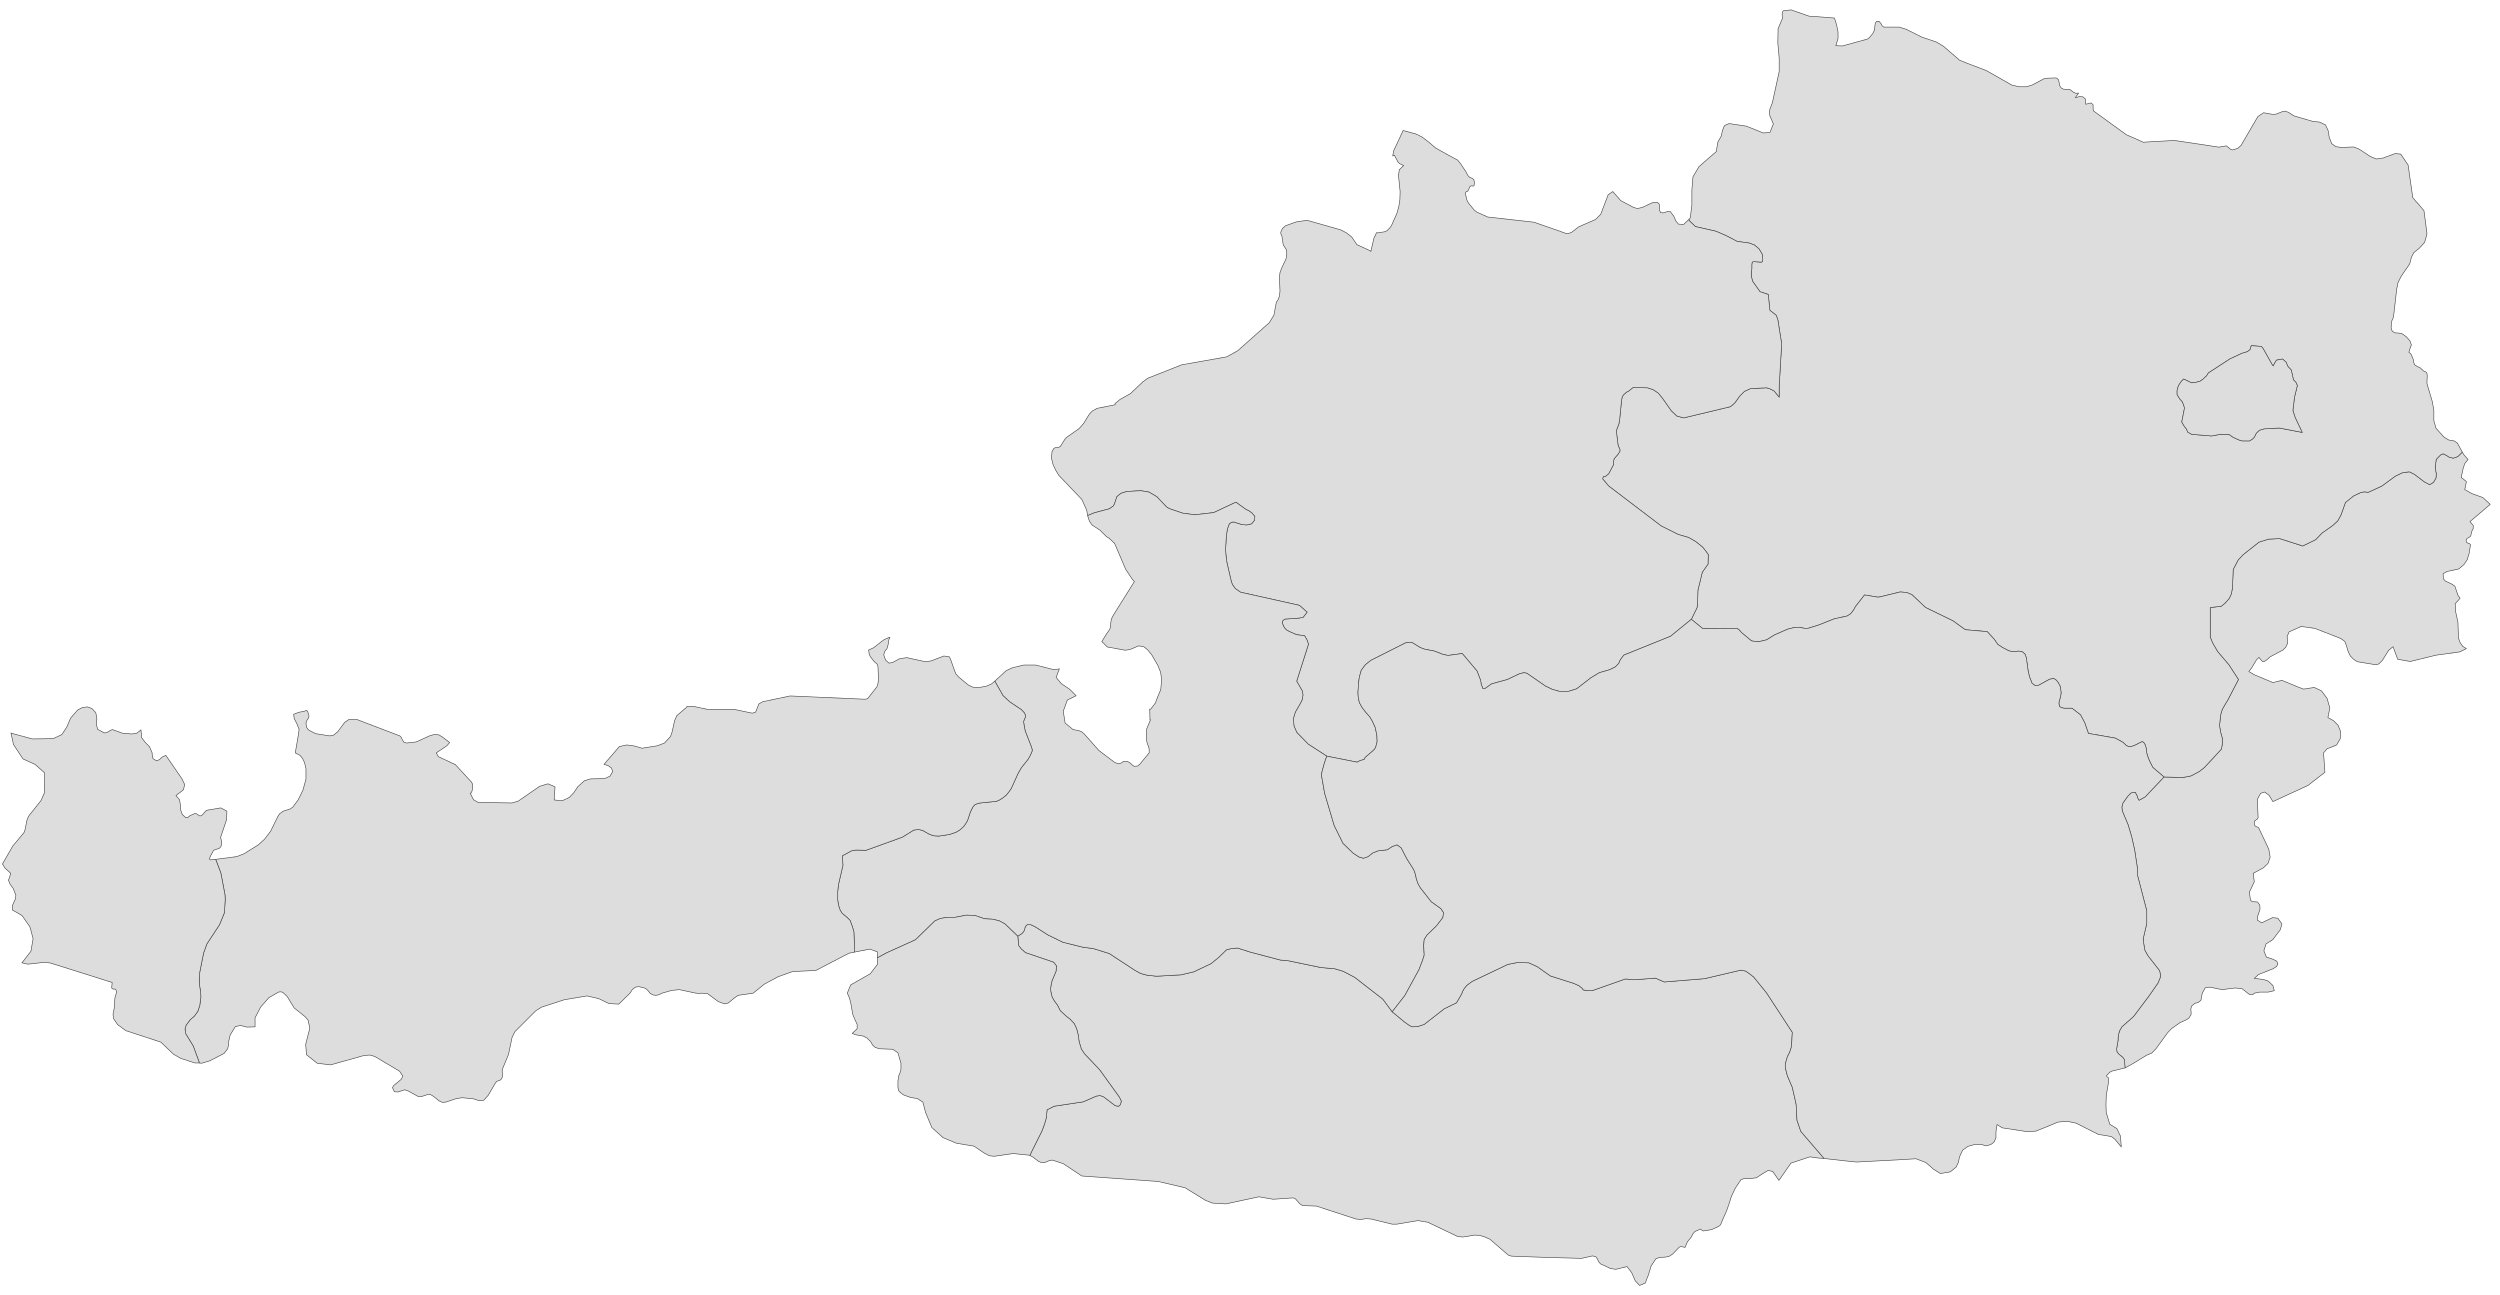 ﻿<?xml version="1.0" encoding="utf-8"?>
<svg xmlns="http://www.w3.org/2000/svg" viewBox="0 0 1021 529" style="stroke-width:0.25px;stroke-linejoin:round;stroke:#444;fill:#ddd" fill-rule="evenodd">
  <path class="Burgenland" d="M883.769 317.312L891.481 317.535 894.834 316.865 898.187 315.077 900.311 313.4 907.241 305.911 907.576 303.899 907.576 301.44 906.905 299.093 906.458 296.299 906.905 291.94 907.576 289.704 908.917 287.357 909.7 286.128 914.17 277.521 910.259 271.486 905.676 266.121 903.664 262.656 902.658 260.197 902.658 248.125 907.241 247.567 908.806 246.225 910.482 244.325 911.264 242.537 911.712 240.302 912.047 232.589 914.059 228.677 916.182 226.442 922.553 221.412 926.465 220.183 931.048 219.959 940.437 222.977 945.69 220.406 948.261 217.724 952.843 214.482 954.744 212.694 956.085 210.235 957.873 205.205 961.226 202.523 964.02 201.182 965.585 200.846 967.15 201.07 972.739 198.499 978.215 194.475 981.233 193.022 984.028 192.687 986.039 193.693 990.175 196.823 992.299 197.94 993.863 196.934 994.869 195.146 994.981 193.469 994.646 191.905 994.534 190.563 994.981 187.546 996.769 185.757 997.775 185.31 999.117 185.981 1000.346 186.763 1001.911 187.099 1003.029 186.763 1003.923 186.316 1005.599 184.639 1006.27 185.757 1007.947 187.657 1006.605 189.334 1005.935 191.346 1005.152 195.034 1005.711 195.369 1007.276 196.711 1006.605 199.952 1009.623 201.629 1013.982 203.194 1017 205.988 1008.729 213.029 1010.07 214.594 1010.07 215.824 1009.4 217.165 1009.064 218.841 1008.729 219.177 1007.499 219.959 1007.164 220.518 1007.276 221.412 1007.947 221.859 1008.617 222.083 1008.952 222.418 1008.394 225.995 1007.611 228.566 1006.27 230.577 1004.146 232.366 999.452 233.372 997.775 234.266 997.887 236.389 998.669 237.284 1001.464 238.625 1002.582 239.407 1003.811 243.096 1004.705 244.325 1002.693 246.561 1002.917 250.026 1003.811 254.049 1004.034 260.532 1004.705 262.432 1005.823 263.997 1007.276 264.891 1004.593 266.233 994.869 267.574 984.363 270.144 979.221 269.25 977.321 264.109 975.533 265.562 972.962 269.697 971.509 271.15 970.28 271.486 962.791 270.256 961.338 269.362 959.885 267.909 959.55 267.238 958.879 265.785 958.32 263.774 957.649 261.985 955.973 260.756 945.355 256.62 939.766 255.838 934.848 258.073 934.066 259.973 934.289 262.656 933.507 264.332 932.389 265.45 927.136 268.244 925.459 269.697 924.565 270.256 924.006 270.144 923.336 269.474 922.553 268.468 921.547 269.474 919.535 272.827 918.418 274.28 920.765 275.621 928.254 278.751 931.942 277.857 938.425 280.539 940.772 281.433 945.131 280.763 948.037 282.104 950.384 285.234 951.502 289.146 950.72 293.058 952.955 294.287 954.855 296.187 955.861 298.646 955.749 301.664 954.296 304.235 950.384 305.799 948.931 307.476 949.49 315.412 947.59 316.865 942.56 320.777 928.254 327.371 926.689 324.801 924.901 323.459 923.224 324.018 921.883 326.477 922.218 333.966 921.883 334.525 921.212 334.972 920.653 335.419 920.653 336.648 920.989 337.319 921.547 337.654 922.218 337.878 922.553 338.325 926.577 346.82 927.136 350.061 926.242 352.632 924.342 354.42 920.206 356.655 920.653 360.12 918.641 364.368 919.088 367.609 919.871 368.279 920.877 368.279 921.995 368.391 922.889 369.621 923 371.297 921.883 374.651 921.883 375.768 923.671 376.886 928.142 374.762 930.266 374.986 931.942 377.333 931.271 379.68 928.254 383.704 925.459 385.492 924.565 388.287 925.571 390.857 928.254 391.752 929.818 392.534 930.266 393.54 929.818 394.658 928.254 395.663 922.33 398.011 920.653 399.575 924.453 400.023 926.354 400.693 928.254 402.481 928.812 404.605 926.354 405.164 922.889 405.164 920.653 405.611 920.094 406.17 919.424 406.282 918.753 406.17 917.971 405.611 915.735 403.823 912.941 403.488 907.464 404.158 902.546 403.152 900.646 403.376 899.417 405.611 898.858 408.517 897.74 409.411 896.399 409.747 895.058 410.864 894.722 412.094 894.834 413.212 894.834 414.329 893.94 415.782 892.934 416.453 890.251 417.682 886.787 420.141 885.222 421.818 880.416 428.412 878.739 430.089 876.615 430.983 871.139 434.336 868.344 435.901 867.897 436.125 867.897 436.013 867.785 435.231 867.674 432.995 867.45 432.548 866.891 431.766 865.215 430.424 864.544 429.53 864.432 428.301 864.991 425.059 865.103 423.047 865.55 421.147 866.556 419.359 871.362 415.112 877.733 406.617 881.31 401.476 882.204 399.352 882.316 398.122 881.98 396.446 877.174 390.298 875.945 388.063 875.498 385.38 875.274 383.369 876.727 377.221 876.727 371.968 873.039 357.773 872.927 354.644 871.809 347.267 870.58 341.79 869.127 336.872 866.779 331.283 866.556 329.607 867.003 327.93 869.015 325.136 870.356 323.795 872.033 323.571 872.703 324.689 873.15 326.03 873.598 326.812 876.057 325.471 883.769 317.312Z" />
  <path class="Kärnten" d="M420.589 471.891L421.26 470.438 425.619 461.72 426.625 458.926 427.295 456.579 427.631 453.226 430.537 451.773 442.384 449.984 447.749 447.637 449.314 447.413 450.767 447.972 455.462 451.549 456.579 451.773 457.026 451.661 457.474 451.214 457.697 450.655 457.809 450.32 457.921 449.649 457.138 448.084 449.091 436.907 442.943 430.424 441.602 428.412 440.708 425.395 440.373 422.824 439.702 420.141 438.696 418.018 437.019 416.229 435.678 415.223 432.996 412.764 431.878 410.529 430.537 408.741 429.642 407.064 429.195 405.164 429.084 404.27 429.084 403.488 429.307 402.034 429.642 400.581 431.319 396.558 431.431 394.434 430.313 392.981 418.801 389.069 417.124 387.616 416.006 386.163 415.671 382.363 417.348 381.245 417.795 380.798 418.242 380.127 418.465 379.568 418.577 378.898 418.801 378.451 419.136 377.892 419.807 377.557 421.036 377.668 422.713 378.451 427.966 381.804 434.113 384.822 442.273 386.834 446.52 387.392 453.003 389.404 463.621 396.334 465.856 397.564 468.315 398.234 472.339 398.681 482.287 398.122 487.54 396.893 494.582 393.54 497.599 391.081 500.952 387.839 502.964 387.392 505.423 387.169 510.677 388.845 522.971 392.087 525.877 392.31 539.29 395.105 545.214 395.663 548.567 396.669 553.261 399.128 564.774 408.07 568.574 413.212 573.716 417.459 575.616 418.8 576.845 419.359 579.304 419.135 581.651 418.353 589.811 411.982 594.84 409.523 596.852 406.058 597.411 404.717 597.97 403.711 599.088 402.37 601.211 400.805 615.741 393.875 619.654 393.093 624.348 393.204 627.813 394.769 633.178 398.57 642.678 401.587 644.914 402.593 646.255 403.711 646.59 404.27 647.82 404.493 650.167 404.605 663.803 399.799 667.38 400.134 676.098 399.464 679.675 401.029 696.105 399.687 710.859 396.222 712.871 396.558 714.212 397.452 716.224 399.017 721.477 405.499 731.984 421.594 731.648 427.406 730.866 429.865 729.972 431.542 729.301 433.889 729.077 435.007 729.301 436.795 729.972 439.366 731.984 444.06 733.548 450.99 733.884 457.473 735.448 462.056 743.72 471.668 744.837 473.009 744.949 473.121 742.266 472.897 739.137 472.45 731.425 475.021 726.507 482.063 723.936 478.374 722.036 478.039 720.136 479.156 717.23 481.057 716.783 481.057 714.435 481.392 712.647 481.168 710.971 481.839 708.735 485.192 707.17 488.434 706.164 491.563 705.158 494.469 703.705 497.711 702.699 500.17 701.917 500.84 699.011 502.181 695.546 502.74 694.428 501.958 692.193 502.964 691.411 503.858 690.74 505.199 689.175 507.099 688.169 509.447 687.275 509.223 686.381 509.111 685.822 509.335 683.139 512.129 681.798 513.023 680.457 513.359 677.551 513.582 676.21 514.141 674.31 517.047 673.192 520.735 672.521 522.412 671.962 523.977 669.615 524.983 667.827 523.083 666.374 519.73 664.474 517.27 659.891 518.388 657.656 518.053 655.867 517.159 653.632 516.153 652.85 515.259 652.402 514.141 651.732 513.247 650.39 512.911 645.92 513.917 629.936 513.47 617.642 513.023 617.306 513.023 615.965 512.576 608.476 506.093 606.465 505.199 604.341 504.529 601.994 504.417 599.646 504.864 597.411 505.199 595.287 504.976 583.104 499.164 579.081 498.493 570.474 499.946 568.574 499.946 559.856 497.822 557.732 497.711 555.72 498.046 553.708 497.822 537.613 492.569 531.913 492.346 530.907 491.675 529.007 489.551 528.113 489.216 519.954 489.775 514.141 488.769 500.617 491.675 495.14 491.34 492.346 490.222 483.963 485.08 473.01 482.51 441.825 480.274 434.225 475.245 430.872 474.127 429.754 473.791 428.748 473.903 426.625 474.798 425.283 474.798 424.054 474.239 421.707 472.45 420.589 471.891Z" />
  <path class="Niederösterreich" d="M689.734 89.634L689.846 89.522 690.293 88.963 690.963 83.822 690.963 77.563 691.411 72.198 693.87 68.062 695.658 66.497 695.77 66.386 700.911 61.915 701.582 58.003 702.923 55.656 703.482 53.197 704.264 51.297 705.494 50.738 706.164 50.514 706.276 50.514 706.5 50.514 713.206 51.52 720.136 54.314 722.818 54.091 722.93 53.867 724.271 50.514 724.048 50.179 723.489 48.837 722.818 47.273 722.595 45.931 722.818 44.59 723.824 42.02 726.619 29.278 726.619 23.689 726.06 17.542 726.171 11.729 727.96 7.482 727.848 6.364 727.848 5.47 728.072 4.688 728.407 4.353 730.754 4.129 731.425 4.017 738.802 6.588 740.031 6.7 740.702 6.7 749.196 7.37 750.09 10.277 750.649 13.071 750.649 15.753 749.755 18.659 752.438 18.771 762.609 15.977 763.279 15.53 764.621 13.965 765.068 13.294 765.515 12.288 765.85 9.494 766.409 8.712 767.415 8.712 768.086 9.494 768.197 9.606 768.644 10.5 769.315 11.059 775.574 11.059 778.48 11.953 784.963 15.194 786.975 15.865 787.981 16.2 790.887 17.206 793.681 18.883 798.376 22.907 799.27 23.689 800.276 24.583 803.293 25.813 811.229 28.831 821.624 34.754 824.642 35.425 827.66 35.425 829.448 34.866 829.895 34.754 833.472 32.854 834.142 32.519 834.366 32.407 834.701 32.184 835.819 31.96 838.613 31.848 839.843 31.848 840.625 32.519 840.737 32.631 841.184 34.978 841.855 35.984 842.749 36.431 845.319 36.543 846.773 37.66 847.778 38.108 848.896 37.996 847.555 39.896 849.231 39.449 850.684 39.56 851.69 40.455 851.802 42.578 854.038 42.02 854.82 42.802 854.82 44.255 854.932 45.261 868.344 54.985 870.021 55.767 870.356 55.879 871.921 56.55 872.145 56.661 875.386 58.114 876.504 58.003 886.563 57.444 887.793 57.332 893.828 58.226 901.317 59.344 906.346 60.126 906.57 60.015 909.253 59.568 911.041 61.021 911.823 61.244 913.947 60.574 915.4 59.232 915.4 59.12 922.106 47.608 924.453 46.043 926.242 46.379 928.254 46.714 929.595 46.602 931.83 45.708 932.054 45.596 933.283 45.373 933.731 45.596 934.513 45.82 936.748 47.273 939.319 48.055 944.684 49.62 947.255 49.843 949.155 50.738 949.714 50.961 950.832 53.42 951.279 56.214 952.284 58.673 953.961 59.903 954.967 60.015 955.973 60.238 956.085 60.238 961.226 60.015 963.238 60.797 964.356 61.468 968.044 63.927 970.503 64.933 972.627 64.597 973.074 64.597 978.215 62.697 980.339 62.921 980.451 62.921 983.469 67.391 985.369 80.692 986.934 82.592 987.045 82.592 989.951 86.057 991.181 95.446 990.51 98.017 990.175 99.023 988.051 101.37 985.816 103.158 984.81 105.058 984.139 107.741 980.674 112.771 979.333 115.453 978.774 118.359 977.545 129.089 977.21 130.319 976.874 130.878 976.651 131.772 976.539 134.007 976.986 135.237 977.992 135.907 980.674 136.131 981.457 136.578 982.91 137.696 984.251 139.26 984.81 140.825 984.475 141.719 984.028 142.949 983.804 143.955 984.363 144.29 984.698 144.737 985.145 145.743 985.592 146.861 985.704 147.867 986.151 148.984 987.157 149.655 988.387 150.214 989.84 151.555 990.734 151.891 991.181 152.561 991.293 153.455 991.181 155.691 991.181 156.697 993.304 163.85 993.975 167.427 993.975 171.786 994.869 174.915 998.222 178.604 1000.123 179.722 1002.246 180.057 1003.587 180.951 1005.599 184.639 1003.923 186.316 1003.029 186.763 1001.911 187.099 1000.346 186.763 999.117 185.981 997.775 185.31 996.769 185.757 994.981 187.546 994.534 190.563 994.646 191.905 994.981 193.469 994.869 195.146 993.863 196.934 992.299 197.94 990.175 196.823 986.039 193.693 984.028 192.687 981.233 193.022 978.215 194.475 972.739 198.499 967.15 201.07 965.585 200.846 964.02 201.182 961.226 202.523 957.873 205.205 956.085 210.235 954.744 212.694 952.843 214.482 948.261 217.724 945.69 220.406 940.437 222.977 931.048 219.959 926.465 220.183 922.553 221.412 916.182 226.442 914.059 228.677 912.047 232.589 911.712 240.302 911.264 242.537 910.482 244.325 908.806 246.225 907.241 247.567 902.658 248.125 902.658 260.197 903.664 262.656 905.676 266.121 910.259 271.486 914.17 277.521 909.7 286.128 908.917 287.357 907.576 289.704 906.905 291.94 906.458 296.299 906.905 299.093 907.576 301.44 907.576 303.899 907.241 305.911 900.311 313.4 898.187 315.077 894.834 316.865 891.481 317.535 883.769 317.312 879.186 313.4 877.733 310.494 876.951 308.37 876.727 307.476 876.615 306.135 876.28 304.682 875.833 303.676 875.386 303.117 874.827 302.893 871.697 304.458 870.356 304.905 869.35 304.905 868.344 304.458 867.115 303.229 863.874 301.44 852.92 299.54 851.355 295.069 849.678 291.94 846.214 289.257 842.972 289.257 841.966 289.034 841.184 288.587 840.849 287.357 840.96 286.463 841.519 284.563 841.743 283.11 841.631 281.769 841.408 280.651 841.296 280.092 840.402 278.527 839.731 277.745 838.725 277.074 837.048 277.41 832.578 279.868 831.125 279.98 829.895 279.086 828.889 276.515 828.33 274.28 827.548 268.58 826.989 267.127 825.983 266.233 824.307 265.897 823.189 266.121 821.847 266.121 820.394 265.785 817.824 264.444 815.924 263.215 814.359 260.979 811.565 257.961 802.623 257.179 797.481 253.49 786.416 248.125 780.827 242.872 778.704 241.978 776.021 241.755 767.862 243.766 766.968 243.878 761.491 242.984 757.803 247.678 757.02 249.131 755.791 250.696 754.338 251.59 749.196 252.708 742.378 255.391 738.355 256.62 737.013 256.62 734.778 256.173 732.766 256.285 730.083 256.955 724.718 259.303 721.477 261.315 718.124 262.097 715.33 261.762 711.306 258.409 710.076 257.067 709.294 256.62 695.434 256.732 690.74 252.932 693.087 248.125 693.311 245.667 693.422 241.084 695.211 233.707 697.558 230.354 697.67 226.554 696.664 225.101 695.323 223.424 692.528 221.189 689.622 219.512 685.375 218.283 678.445 214.818 656.985 198.499 654.526 195.593 654.75 194.699 655.756 194.475 656.314 194.028 656.985 193.469 658.885 189.893 658.997 189.222 658.997 188.216 659.109 187.769 659.221 187.322 660.785 185.534 661.568 184.304 661.568 183.522 661.344 182.963 661.009 182.404 660.785 181.622 660.115 176.033 660.45 174.915 661.121 173.239 661.456 171.451 662.238 163.515 662.462 162.285 662.685 161.838 662.909 161.391 663.356 160.944 664.25 160.162 665.144 159.714 666.933 158.262 672.856 158.373 675.204 159.156 677.216 160.497 678.892 162.509 682.581 167.762 684.816 169.886 687.61 170.668 706.723 166.085 708.512 164.521 710.523 161.726 712.423 159.826 714.883 158.709 721.477 158.373 722.93 158.82 724.607 159.714 726.619 162.173 726.619 157.703 727.624 140.378 726.06 130.542 725.389 128.754 722.818 126.742 722.148 120.259 718.794 119.142 715.777 114.894 715.218 112.771 715.218 111.094 715.441 109.865 715.441 108.076 715.553 107.294 715.777 106.959 716.336 106.847 719.353 107.07 719.8 106.735 719.912 105.841 719.689 103.829 718.347 101.594 716.447 100.029 714.324 99.246 709.406 98.576 705.158 96.34 700.799 94.44 692.417 92.54 689.957 90.193 689.734 89.634ZM928.365 149.432L927.918 148.873 924.342 142.502 923.559 141.496 919.424 141.161 918.977 142.725 917.859 143.619 915.624 144.29 910.817 146.525 901.876 152.338 901.205 153.455 899.64 154.908 898.523 155.691 896.846 156.138 895.058 156.361 891.816 154.797 890.81 155.803 889.916 157.144 889.581 157.814 889.134 159.379 889.134 161.167 890.251 162.956 891.257 164.074 891.816 165.415 892.152 166.644 891.034 172.345 892.152 174.245 892.934 175.139 893.493 176.48 895.058 177.374 903.217 178.045 906.794 177.374 910.259 177.374 912.047 178.604 914.506 179.722 915.735 180.057 918.753 180.057 920.094 179.163 920.765 178.38 921.212 177.374 921.659 176.704 922.777 175.698 924.677 175.139 930.936 174.804 940.213 176.592 937.307 170.445 936.413 167.65 937.084 162.173 938.09 158.038 938.201 157.367 937.978 156.92 937.643 156.138 936.636 155.132 936.078 152.561 935.742 151.108 934.289 149.543 933.619 147.867 932.166 146.637 929.707 147.084 928.812 148.537 928.477 149.432 928.365 149.432Z" />
  <path class="Oberösterreich" d="M444.173 210.57L443.837 208.447 441.825 203.976 432.437 194.14 431.207 192.128 430.089 189.781 429.419 187.099 429.642 184.416 430.425 183.075 431.319 182.739 432.213 182.739 432.996 182.404 434.896 179.386 435.455 178.716 440.708 175.027 442.496 173.015 444.843 169.215 446.073 167.874 448.085 166.756 455.462 165.303 455.35 164.856 457.362 163.179 461.721 160.72 466.639 156.026 468.762 154.461 482.622 148.984 500.952 145.743 505.423 143.284 518.389 131.772 520.289 128.642 521.071 124.395 521.295 123.389 521.966 122.383 522.524 120.93 522.748 118.918 522.524 113.218 522.748 111.318 523.418 109.529 525.207 105.729 525.542 103.717 525.319 101.929 524.089 100.029 523.53 96.452 523.083 95.446 523.083 94.775 523.754 93.322 524.983 92.205 529.342 90.64 533.813 89.969 547.561 93.881 549.908 95.111 552.032 96.787 554.156 99.917 559.521 102.376 559.856 102.711 561.085 97.346 562.203 94.999 562.65 95.111 565.444 94.664 566.45 94.217 567.568 93.099 568.239 92.205 570.474 87.175 571.256 84.493 571.704 81.587 571.815 78.233 571.145 71.751 571.48 69.292 573.268 67.615 571.592 66.833 570.921 66.162 569.468 63.368 568.798 63.703 569.133 61.691 573.045 53.308 578.41 54.761 580.981 56.103 583.44 58.003 586.346 60.462 588.916 61.915 589.364 62.138 591.711 63.48 592.158 63.703 595.287 65.38 596.405 66.721 598.64 70.074 599.535 71.751 600.205 72.421 601.099 72.757 601.882 73.315 602.217 74.545 601.994 75.663 601.994 75.886 601.435 75.998 600.876 75.886 600.764 75.886 600.317 76.222 599.423 78.122 599.311 78.122 598.752 78.345 598.417 78.904 599.088 81.698 599.646 82.816 601.994 85.722 603.111 86.616 607.582 88.628 626.471 90.752 636.755 94.328 637.202 94.44 637.649 94.664 639.213 95.223 639.549 95.334 639.66 95.334 641.002 95.223 642.008 94.775 644.69 92.652 645.025 92.54 646.479 91.869 649.608 90.528 651.62 89.634 652.626 88.628 653.744 87.51 656.761 79.575 657.209 79.239 658.662 78.233 661.903 81.922 667.156 84.716 668.721 85.163 670.733 84.716 671.18 84.493 674.757 82.816 676.433 82.592 676.769 82.592 677.663 83.375 677.774 84.604 677.774 85.945 678.222 86.84 679.227 86.951 681.351 86.281 682.134 86.393 683.587 88.293 684.369 90.193 685.487 91.534 687.61 91.646 689.734 89.634 689.957 90.193 692.417 92.54 700.799 94.44 705.158 96.34 709.406 98.576 714.324 99.246 716.447 100.029 718.347 101.594 719.689 103.829 719.912 105.841 719.8 106.735 719.353 107.07 716.336 106.847 715.777 106.959 715.553 107.294 715.441 108.076 715.441 109.865 715.218 111.094 715.218 112.771 715.777 114.894 718.794 119.142 722.148 120.259 722.818 126.742 725.389 128.754 726.06 130.542 727.624 140.378 726.619 157.703 726.619 162.173 724.607 159.714 722.93 158.82 721.477 158.373 714.883 158.709 712.423 159.826 710.523 161.726 708.512 164.521 706.723 166.085 687.61 170.668 684.816 169.886 682.581 167.762 678.892 162.509 677.216 160.497 675.204 159.156 672.856 158.373 666.933 158.262 665.144 159.714 664.25 160.162 663.356 160.944 662.909 161.391 662.685 161.838 662.462 162.285 662.238 163.515 661.456 171.451 661.121 173.239 660.45 174.915 660.115 176.033 660.785 181.622 661.009 182.404 661.344 182.963 661.568 183.522 661.568 184.304 660.785 185.534 659.221 187.322 659.109 187.769 658.997 188.216 658.997 189.222 658.885 189.893 656.985 193.469 656.314 194.028 655.756 194.475 654.75 194.699 654.526 195.593 656.985 198.499 678.445 214.818 685.375 218.283 689.622 219.512 692.528 221.189 695.323 223.424 696.664 225.101 697.67 226.554 697.558 230.354 695.211 233.707 693.422 241.084 693.311 245.667 693.087 248.125 690.74 252.932 682.245 259.861 663.133 267.574 661.679 269.586 661.121 270.927 659.668 272.38 657.432 273.498 653.185 274.727 649.832 276.739 643.908 281.322 640.666 282.327 636.755 282.327 633.96 281.545 631.166 280.204 623.566 274.951 622.336 274.727 620.548 275.174 615.63 277.521 609.147 279.31 606.465 281.21 605.57 281.21 604.9 279.31 604.676 277.857 603.223 274.056 597.188 266.903 591.375 267.685 589.252 267.238 585.787 265.897 581.763 265.115 579.975 264.444 576.733 262.432 575.504 262.32 574.051 262.544 559.856 269.697 557.62 271.486 555.944 273.721 555.162 276.515 554.826 278.974 554.603 282.886 554.714 284.786 555.162 286.91 556.279 288.922 557.732 290.822 559.409 292.722 560.415 294.399 561.644 297.081 562.315 300.323 562.427 302.893 561.868 305.017 561.421 305.911 560.862 306.47 557.509 309.376 557.173 310.159 555.497 310.606 554.267 311.276 541.861 308.817 534.26 303.899 529.566 299.093 528.448 296.411 528.225 293.393 529.007 290.822 531.019 287.357 531.801 285.792 532.137 283.781 531.801 282.104 529.566 278.192 534.372 263.103 533.813 261.426 532.807 259.638 529.454 259.191 526.66 257.961 525.43 257.291 524.76 256.62 524.313 255.95 523.642 254.385 523.866 253.49 524.76 252.82 530.013 252.485 532.137 252.149 533.813 250.026 530.684 247.231 506.653 241.866 504.529 240.413 503.3 238.737 502.741 236.948 501.064 229.683 500.729 227.113 500.505 224.542 500.841 218.953 501.176 216.606 501.623 214.929 502.07 213.923 502.853 213.365 503.747 213.141 507.323 214.259 509.224 214.371 511.124 213.923 512.353 212.47 512.465 210.906 511.347 209.565 510.118 208.67 508.776 208 504.753 205.094 495.699 209.341 487.987 210.235 482.957 209.565 477.704 207.776 477.033 207.441 476.363 206.994 472.451 202.858 469.209 200.958 465.856 200.399 460.156 200.734 457.697 201.517 456.132 202.858 455.126 205.876 454.679 206.658 453.114 207.776 446.855 209.453 444.173 210.57Z" />
  <path class="Salzburg" d="M406.282 278.192L410.865 273.945 413.436 272.715 418.13 271.598 422.936 271.598 430.425 273.498 432.66 273.162 431.319 276.627 433.443 279.198 436.908 281.545 439.478 284.116 435.902 285.904 434.225 290.487 435.007 295.293 438.249 297.976 440.261 298.311 441.602 298.758 442.72 299.652 448.755 306.47 455.238 311.388 456.803 311.947 457.921 311.612 458.926 310.941 460.38 310.941 461.609 311.612 462.391 312.394 463.174 312.953 464.627 312.841 465.521 312.059 469.321 307.476 469.321 305.911 468.986 304.682 468.539 303.676 468.315 302.558 468.204 301.329 468.204 297.976 468.427 297.417 469.768 294.175 469.88 293.952 469.656 294.063 469.545 289.593 469.88 289.704 472.004 286.91 472.115 286.351 473.68 282.439 474.016 281.992 474.239 279.533 474.351 277.186 474.016 274.615 472.898 271.821 470.327 267.35 468.651 265.338 467.086 264.109 464.962 263.774 461.609 265.226 459.597 265.562 452.22 264.221 449.985 261.985 452.444 258.073 452.556 258.073 453.338 256.732 453.562 255.391 453.673 254.161 453.897 252.82 454.679 251.255 463.286 237.507 462.615 236.837 459.709 232.478 455.238 221.971 453.003 219.847 451.885 219.177 449.202 216.494 446.073 214.482 444.955 212.918 444.284 210.906 444.173 210.57 446.855 209.453 453.114 207.776 454.679 206.658 455.126 205.876 456.132 202.858 457.697 201.517 460.156 200.734 465.856 200.399 469.209 200.958 472.451 202.858 476.363 206.994 477.033 207.441 477.704 207.776 482.957 209.565 487.987 210.235 495.699 209.341 504.753 205.094 508.776 208 510.118 208.67 511.347 209.565 512.465 210.906 512.353 212.47 511.124 213.923 509.224 214.371 507.323 214.259 503.747 213.141 502.853 213.365 502.07 213.923 501.623 214.929 501.176 216.606 500.841 218.953 500.505 224.542 500.729 227.113 501.064 229.683 502.741 236.948 503.3 238.737 504.529 240.413 506.653 241.866 530.684 247.231 533.813 250.026 532.137 252.149 530.013 252.485 524.76 252.82 523.866 253.49 523.642 254.385 524.313 255.95 524.76 256.62 525.43 257.291 526.66 257.961 529.454 259.191 532.807 259.638 533.813 261.426 534.372 263.103 529.566 278.192 531.801 282.104 532.137 283.781 531.801 285.792 531.019 287.357 529.007 290.822 528.225 293.393 528.448 296.411 529.566 299.093 534.26 303.899 541.861 308.817 540.855 311.723 539.849 315.412 539.737 316.865 540.967 323.906 544.879 337.095 548.455 344.361 552.591 348.384 554.938 349.949 556.838 350.508 558.738 349.837 560.527 348.384 562.762 347.49 566.562 347.043 568.574 345.702 570.586 345.031 572.263 346.261 574.498 350.62 577.404 355.202 578.075 357.102 578.41 358.779 579.081 360.791 580.087 362.579 584.557 368.279 588.469 371.074 589.587 372.75 589.252 374.762 586.681 378.115 582.769 381.916 581.651 383.704 581.428 386.163 581.651 390.075 580.981 392.199 579.528 395.999 573.716 406.617 568.574 413.212 564.774 408.07 553.261 399.128 548.567 396.669 545.214 395.663 539.29 395.105 525.877 392.31 522.971 392.087 510.677 388.845 505.423 387.169 502.964 387.392 500.952 387.839 497.599 391.081 494.582 393.54 487.54 396.893 482.287 398.122 472.339 398.681 468.315 398.234 465.856 397.564 463.621 396.334 453.003 389.404 446.52 387.392 442.273 386.834 434.113 384.822 427.966 381.804 422.713 378.451 421.036 377.668 419.807 377.557 419.136 377.892 418.801 378.451 418.577 378.898 418.465 379.568 418.242 380.127 417.795 380.798 417.348 381.245 415.671 382.363 410.418 377.333 408.182 376.103 405.612 375.433 402.035 375.209 398.123 373.868 394.658 373.756 389.964 374.651 386.834 374.651 384.04 375.098 381.804 376.103 373.869 383.816 362.021 389.181 358.332 391.193 358.332 388.734 355.203 387.616 348.944 388.845 348.944 388.734 349.055 387.951 348.72 380.574 348.161 378.562 347.155 375.88 346.149 374.874 343.914 372.974 343.132 371.744 342.461 369.733 342.126 367.609 342.126 364.032 342.461 361.126 344.249 353.414 344.026 349.502 347.714 347.49 349.502 347.155 353.638 347.267 368.504 341.901 373.198 338.995 375.098 338.772 376.775 339.107 379.681 340.784 381.469 341.343 383.481 341.454 387.84 340.784 390.411 339.89 392.087 338.884 393.764 337.319 395.105 335.195 396.335 331.507 397.229 329.719 398.011 328.712 399.017 328.265 400.358 327.93 406.953 327.26 408.406 326.589 409.747 325.695 410.977 324.689 411.983 323.459 412.989 322.006 415.783 315.859 417.124 313.512 419.807 310.159 420.701 308.594 421.371 307.141 421.595 306.358 421.26 305.129 418.689 298.534 418.242 296.187 418.018 294.622 418.689 293.058 418.801 292.163 418.354 291.157 417.124 289.816 412.43 286.687 409.635 284.116 406.282 278.192Z" />
  <path class="Steiermark" d="M690.74 252.932L695.434 256.732 709.294 256.62 710.076 257.067 711.306 258.409 715.33 261.762 718.124 262.097 721.477 261.315 724.718 259.303 730.083 256.955 732.766 256.285 734.778 256.173 737.013 256.62 738.355 256.62 742.378 255.391 749.196 252.708 754.338 251.59 755.791 250.696 757.02 249.131 757.803 247.678 761.491 242.984 766.968 243.878 767.862 243.766 776.021 241.755 778.704 241.978 780.827 242.872 786.416 248.125 797.481 253.49 802.623 257.179 811.565 257.961 814.359 260.979 815.924 263.215 817.824 264.444 820.394 265.785 821.847 266.121 823.189 266.121 824.307 265.897 825.983 266.233 826.989 267.127 827.548 268.58 828.33 274.28 828.889 276.515 829.895 279.086 831.125 279.98 832.578 279.868 837.048 277.41 838.725 277.074 839.731 277.745 840.402 278.527 841.296 280.092 841.408 280.651 841.631 281.769 841.743 283.11 841.519 284.563 840.96 286.463 840.849 287.357 841.184 288.587 841.966 289.034 842.972 289.257 846.214 289.257 849.678 291.94 851.355 295.069 852.92 299.54 863.874 301.44 867.115 303.229 868.344 304.458 869.35 304.905 870.356 304.905 871.697 304.458 874.827 302.893 875.386 303.117 875.833 303.676 876.28 304.682 876.615 306.135 876.727 307.476 876.951 308.37 877.733 310.494 879.186 313.4 883.769 317.312 876.057 325.471 873.598 326.812 873.15 326.03 872.703 324.689 872.033 323.571 870.356 323.795 869.015 325.136 867.003 327.93 866.556 329.607 866.779 331.283 869.127 336.872 870.58 341.79 871.809 347.267 872.927 354.644 873.039 357.773 876.727 371.968 876.727 377.221 875.274 383.369 875.498 385.38 875.945 388.063 877.174 390.298 881.98 396.446 882.316 398.122 882.204 399.352 881.31 401.476 877.733 406.617 871.362 415.112 866.556 419.359 865.55 421.147 865.103 423.047 864.991 425.059 864.432 428.301 864.544 429.53 865.215 430.424 866.891 431.766 867.45 432.548 867.674 432.995 867.785 435.231 867.897 436.013 867.897 436.125 862.42 437.466 861.638 437.913 860.297 439.254 860.409 439.701 861.079 440.148 861.191 441.49 860.185 447.525 860.185 448.084 860.073 450.99 860.185 454.343 861.638 459.149 864.544 460.938 865.215 462.391 865.885 463.732 865.997 463.956 866.332 468.426 863.762 465.297 862.309 464.179 859.738 463.732 856.944 463.285 847.89 458.702 844.202 457.92 840.513 458.255 835.372 460.379 831.46 461.944 827.883 462.167 817.712 460.603 815.588 459.261 815.141 462.279 815.141 464.738 814.359 466.415 813.688 466.974 813.018 467.421 811.229 467.979 809.217 467.421 806.423 467.421 803.629 468.203 801.505 469.768 800.276 472.45 800.164 472.897 799.829 474.686 799.27 475.803 798.934 476.586 796.476 478.598 792.452 479.268 789.434 477.368 788.875 476.809 786.528 474.798 782.504 473.233 775.127 473.68 758.138 474.574 753.891 474.127 744.949 473.121 744.837 473.009 743.72 471.668 735.448 462.056 733.884 457.473 733.548 450.99 731.984 444.06 729.972 439.366 729.301 436.795 729.077 435.007 729.301 433.889 729.972 431.542 730.866 429.865 731.648 427.406 731.984 421.594 721.477 405.499 716.224 399.017 714.212 397.452 712.871 396.558 710.859 396.222 696.105 399.687 679.675 401.029 676.098 399.464 667.38 400.134 663.803 399.799 650.167 404.605 647.82 404.493 646.59 404.27 646.255 403.711 644.914 402.593 642.678 401.587 633.178 398.57 627.813 394.769 624.348 393.204 619.654 393.093 615.741 393.875 601.211 400.805 599.088 402.37 597.97 403.711 597.411 404.717 596.852 406.058 594.84 409.523 589.811 411.982 581.651 418.353 579.304 419.135 576.845 419.359 575.616 418.8 573.716 417.459 568.574 413.212 573.716 406.617 579.528 395.999 580.981 392.199 581.651 390.075 581.428 386.163 581.651 383.704 582.769 381.916 586.681 378.115 589.252 374.762 589.587 372.75 588.469 371.074 584.557 368.279 580.087 362.579 579.081 360.791 578.41 358.779 578.075 357.102 577.404 355.202 574.498 350.62 572.263 346.261 570.586 345.031 568.574 345.702 566.562 347.043 562.762 347.49 560.527 348.384 558.738 349.837 556.838 350.508 554.938 349.949 552.591 348.384 548.455 344.361 544.879 337.095 540.967 323.906 539.737 316.865 539.849 315.412 540.855 311.723 541.861 308.817 554.267 311.276 555.497 310.606 557.173 310.159 557.509 309.376 560.862 306.47 561.421 305.911 561.868 305.017 562.427 302.893 562.315 300.323 561.644 297.081 560.415 294.399 559.409 292.722 557.732 290.822 556.279 288.922 555.162 286.91 554.714 284.786 554.603 282.886 554.826 278.974 555.162 276.515 555.944 273.721 557.62 271.486 559.856 269.697 574.051 262.544 575.504 262.32 576.733 262.432 579.975 264.444 581.763 265.115 585.787 265.897 589.252 267.238 591.375 267.685 597.188 266.903 603.223 274.056 604.676 277.857 604.9 279.31 605.57 281.21 606.465 281.21 609.147 279.31 615.63 277.521 620.548 275.174 622.336 274.727 623.566 274.951 631.166 280.204 633.96 281.545 636.755 282.327 640.666 282.327 643.908 281.322 649.832 276.739 653.185 274.727 657.432 273.498 659.668 272.38 661.121 270.927 661.679 269.586 663.133 267.574 682.245 259.861 690.74 252.932Z" />
  <path class="Tirol" d="M88.07 350.955L96.676 349.837 99.582 348.72 105.506 345.031 108.077 342.684 110.536 339.443 113.442 333.519 114.224 332.289 115.677 331.283 118.472 330.389 119.589 329.607 121.825 326.589 123.725 322.677 124.954 318.206 124.954 313.959 124.395 311.5 123.613 309.823 122.495 308.482 120.595 307.476 121.936 299.652 122.16 297.864 121.266 295.628 120.148 293.393 119.924 291.716 121.936 290.934 124.172 290.487 125.178 290.151 125.625 290.487 126.184 292.387 126.072 293.169 125.401 294.063 124.954 295.293 125.178 296.969 125.848 297.976 126.966 298.646 128.978 299.652 134.678 300.546 136.243 300.211 137.92 298.87 140.714 295.069 142.502 293.84 145.744 293.84 163.292 300.546 163.851 301.105 164.298 302.111 164.968 303.117 166.086 303.452 169.998 303.005 175.363 300.546 177.263 299.987 179.163 300.099 180.505 300.882 183.634 303.229 182.516 304.57 178.157 307.476 179.052 309.041 185.981 312.282 192.576 319.435 193.023 320.33 193.023 321.671 192.799 323.012 192.352 323.906 192.017 323.906 193.358 326.589 195.258 327.707 209.118 327.93 211.689 327.148 220.407 321.112 223.76 320.106 226.666 321.336 226.331 326.701 229.572 327.036 232.478 325.695 234.378 323.683 236.055 321.224 238.625 318.877 241.196 318.094 246.897 317.983 249.132 316.977 250.25 315.077 249.691 313.623 248.238 312.618 246.673 312.17 252.932 304.905 255.95 304.235 259.191 304.682 262.209 305.576 268.468 304.57 271.375 303.452 273.833 300.77 274.504 298.87 275.51 294.287 276.404 292.275 280.204 289.034 280.651 288.475 283.111 288.475 288.923 289.704 299.764 289.704 307.253 291.269 308.594 290.822 309.935 287.469 311.5 286.575 322.677 284.228 353.303 285.569 354.309 285.345 358.109 280.539 358.556 279.198 358.779 277.41 358.556 272.156 358.109 271.039 357.438 270.591 356.432 269.474 355.426 268.133 354.979 267.127 354.756 265.45 356.768 264.556 360.009 261.985 361.127 261.203 363.139 260.309 363.474 260.309 363.027 261.203 362.692 263.326 362.244 264.891 361.35 266.009 360.903 267.462 361.686 269.586 363.027 270.815 364.48 270.591 367.386 269.027 370.292 268.58 378.004 270.256 380.24 269.921 385.493 267.909 387.728 268.244 388.287 269.474 389.74 273.609 390.411 275.286 391.529 276.515 395.44 279.757 397.341 280.651 400.023 280.763 402.929 280.204 404.941 279.31 406.282 278.192 409.635 284.116 412.43 286.687 417.124 289.816 418.354 291.157 418.801 292.163 418.689 293.058 418.018 294.622 418.242 296.187 418.689 298.534 421.26 305.129 421.595 306.358 421.371 307.141 420.701 308.594 419.807 310.159 417.124 313.512 415.783 315.859 412.989 322.006 411.983 323.459 410.977 324.689 409.747 325.695 408.406 326.589 406.953 327.26 400.358 327.93 399.017 328.265 398.011 328.712 397.229 329.719 396.335 331.507 395.105 335.195 393.764 337.319 392.087 338.884 390.411 339.89 387.84 340.784 383.481 341.454 381.469 341.343 379.681 340.784 376.775 339.107 375.098 338.772 373.198 338.995 368.504 341.901 353.638 347.267 349.502 347.155 347.714 347.49 344.026 349.502 344.249 353.414 342.461 361.126 342.126 364.032 342.126 367.609 342.461 369.733 343.132 371.744 343.914 372.974 346.149 374.874 347.155 375.88 348.161 378.562 348.72 380.574 349.055 387.951 348.944 388.734 348.944 388.845 346.708 389.293 333.184 396.334 323.683 396.781 317.76 398.905 312.171 401.923 307.588 405.611 301.441 406.505 299.988 407.511 297.417 409.635 295.852 409.97 293.393 409.076 289.034 405.835 286.575 405.611 285.569 405.723 284.563 405.611 284.34 405.611 284.228 405.611 277.41 404.158 274.281 404.493 270.368 405.611 269.027 406.282 267.798 406.505 266.568 406.282 265.451 405.611 264.78 404.717 263.998 403.935 263.215 403.488 260.868 402.929 259.527 403.152 258.297 404.046 257.291 405.611 252.709 410.082 248.685 409.858 244.549 407.846 239.743 406.729 230.466 408.294 221.189 411.311 218.842 412.764 210.236 421.371 209.118 423.718 207.665 430.648 205.206 436.572 205.094 437.354 205.206 439.366 204.982 440.372 204.423 441.043 202.97 441.601 202.412 442.16 199.394 447.302 197.606 449.314 195.705 449.537 193.358 448.755 188.776 448.308 186.428 448.643 182.069 450.096 180.728 450.208 179.387 449.649 177.04 447.749 175.922 447.078 174.469 447.078 172.01 447.861 170.669 447.749 166.868 445.625 165.304 445.066 162.509 445.961 161.056 445.849 160.274 444.172 160.833 443.278 163.851 440.819 164.521 439.478 163.18 437.466 153.009 431.43 150.997 430.871 148.538 431.095 135.014 434.895 129.537 434.224 125.178 430.76 124.843 426.512 126.519 419.918 125.848 416.676 124.619 415.223 120.148 411.647 117.354 407.064 115.901 405.611 115.23 405.164 114.448 405.052 113.777 405.164 109.865 407.399 106.512 411.2 104.165 415.671 104.165 419.359 100.812 419.471 98.241 418.8 96.117 419.247 93.994 422.712 93.435 425.171 93.323 426.736 92.988 428.301 91.535 430.201 85.723 433.219 82.369 434.224 81.364 434.113 81.252 433.554 78.904 427.183 75.887 422.265 75.551 420.253 75.999 418.688 77.675 416.453 79.352 415 80.805 412.988 81.587 410.641 82.034 407.176 81.922 405.052 81.475 402.37 81.364 400.023 81.587 397.005 83.152 389.181 84.493 385.492 89.635 377.668 91.646 372.75 91.982 367.274 91.87 365.373 90.193 356.544 88.07 350.955ZM358.332 391.193L362.021 389.181 373.869 383.816 381.804 376.103 384.04 375.098 386.834 374.651 389.964 374.651 394.658 373.756 398.123 373.868 402.035 375.209 405.612 375.433 408.182 376.103 410.418 377.333 415.671 382.363 416.006 386.163 417.124 387.616 418.801 389.069 430.313 392.981 431.431 394.434 431.319 396.558 429.642 400.581 429.307 402.034 429.084 403.488 429.084 404.27 429.195 405.164 429.642 407.064 430.537 408.741 431.878 410.529 432.996 412.764 435.678 415.223 437.019 416.229 438.696 418.018 439.702 420.141 440.373 422.824 440.708 425.395 441.602 428.412 442.943 430.424 449.091 436.907 457.138 448.084 457.921 449.649 457.809 450.32 457.697 450.655 457.474 451.214 457.026 451.661 456.579 451.773 455.462 451.549 450.767 447.972 449.314 447.413 447.749 447.637 442.384 449.984 430.537 451.773 427.631 453.226 427.295 456.579 426.625 458.926 425.619 461.72 421.26 470.438 420.589 471.891 420.365 471.78 413.771 471.109 406.059 472.227 404.047 472.003 401.923 470.885 397.788 468.091 393.764 467.421 390.523 466.862 385.158 464.626 380.575 460.491 378.004 454.343 376.887 450.096 374.651 448.643 371.857 448.196 369.062 447.19 367.833 446.296 367.051 445.513 366.715 444.172 366.715 441.601 367.051 439.366 367.61 438.025 367.945 436.683 367.945 434.224 366.715 429.977 364.592 428.524 359.003 428.301 357.215 427.63 356.321 426.736 355.65 425.506 354.085 423.942 352.632 423.159 349.502 422.6 348.05 422.041 350.061 420.141 350.061 418.353 349.167 416.453 348.273 414.329 347.491 409.858 346.932 407.623 346.038 405.611 347.379 402.258 355.426 397.675 358.332 393.875 358.332 391.193Z" />
  <path class="Vorarlberg" d="M88.07 350.955L90.193 356.544 91.87 365.373 91.982 367.274 91.646 372.75 89.635 377.668 84.493 385.492 83.152 389.181 81.587 397.005 81.364 400.023 81.475 402.37 81.922 405.052 82.034 407.176 81.587 410.641 80.805 412.988 79.352 415 77.675 416.453 75.999 418.688 75.551 420.253 75.887 422.265 78.904 427.183 81.252 433.554 81.364 434.113 79.575 434.113 73.763 432.213 70.857 430.536 65.716 425.618 51.409 420.924 48.056 418.465 46.379 416.006 46.156 414.217 46.603 412.094 46.938 407.511 47.497 405.611 47.497 404.493 46.938 403.935 46.156 403.935 45.597 403.488 45.82 401.252 20.672 393.316 18.436 392.981 11.395 393.763 8.936 393.204 9.942 391.975 12.177 389.069 12.624 388.51 13.518 383.369 13.295 382.586 12.736 380.351 12.177 378.451 9.047 373.98 7.036 372.75 5.024 371.633 5.024 369.956 6.365 366.938 6.477 365.597 5.359 362.803 4.13 361.126 3.459 359.45 3.906 358.332 4.353 356.655 2.677 355.091 2.118 354.644 1 352.855 5.247 345.478 9.83 340.001 10.277 338.66 10.948 335.195 11.618 333.407 16.76 326.924 18.101 323.906 18.213 315.635 14.301 312.17 9.383 309.935 5.471 304.011 5.247 302.782 4.465 299.317 4.8 299.54 5.359 299.652 13.183 301.776 21.678 301.664 25.254 299.987 27.266 296.969 28.831 293.281 31.737 289.928 33.749 288.922 35.761 288.699 37.549 289.369 39.114 291.046 39.561 293.393 39.337 295.852 39.896 297.864 42.579 299.317 43.585 299.205 45.261 298.199 45.932 297.976 49.956 299.428 53.868 299.764 55.88 299.428 57.556 298.087 57.892 301.329 59.345 303.229 61.021 304.905 62.139 307.476 62.139 308.147 62.251 308.705 62.474 309.823 63.927 310.717 65.045 310.27 66.274 309.153 67.727 308.482 74.322 318.094 75.44 320.442 74.881 322.565 71.863 324.912 73.316 326.589 73.651 328.601 73.763 330.724 74.434 332.625 75.775 333.854 76.669 333.854 77.675 333.072 79.463 332.289 80.134 332.289 81.475 333.183 82.146 333.183 82.705 332.736 84.269 330.948 90.193 329.942 92.652 331.283 92.541 334.748 90.082 342.013 90.417 343.355 90.529 344.584 90.193 345.813 89.523 346.484 87.734 347.043 87.176 347.378 85.946 349.614 85.499 350.843 86.058 351.178 88.07 350.955Z" />
  <path class="Wien" d="M928.365 149.432L928.477 149.432 928.812 148.537 929.707 147.084 932.166 146.637 933.619 147.867 934.289 149.543 935.742 151.108 936.078 152.561 936.636 155.132 937.643 156.138 937.978 156.92 938.201 157.367 938.09 158.038 937.084 162.173 936.413 167.65 937.307 170.445 940.213 176.592 930.936 174.804 924.677 175.139 922.777 175.698 921.659 176.704 921.212 177.374 920.765 178.38 920.094 179.163 918.753 180.057 915.735 180.057 914.506 179.722 912.047 178.604 910.259 177.374 906.794 177.374 903.217 178.045 895.058 177.374 893.493 176.48 892.934 175.139 892.152 174.245 891.034 172.345 892.152 166.644 891.816 165.415 891.257 164.074 890.251 162.956 889.134 161.167 889.134 159.379 889.581 157.814 889.916 157.144 890.81 155.803 891.816 154.797 895.058 156.361 896.846 156.138 898.523 155.691 899.64 154.908 901.205 153.455 901.876 152.338 910.817 146.525 915.624 144.29 917.859 143.619 918.977 142.725 919.424 141.161 923.559 141.496 924.342 142.502 927.918 148.873 928.365 149.432Z" />
</svg>
